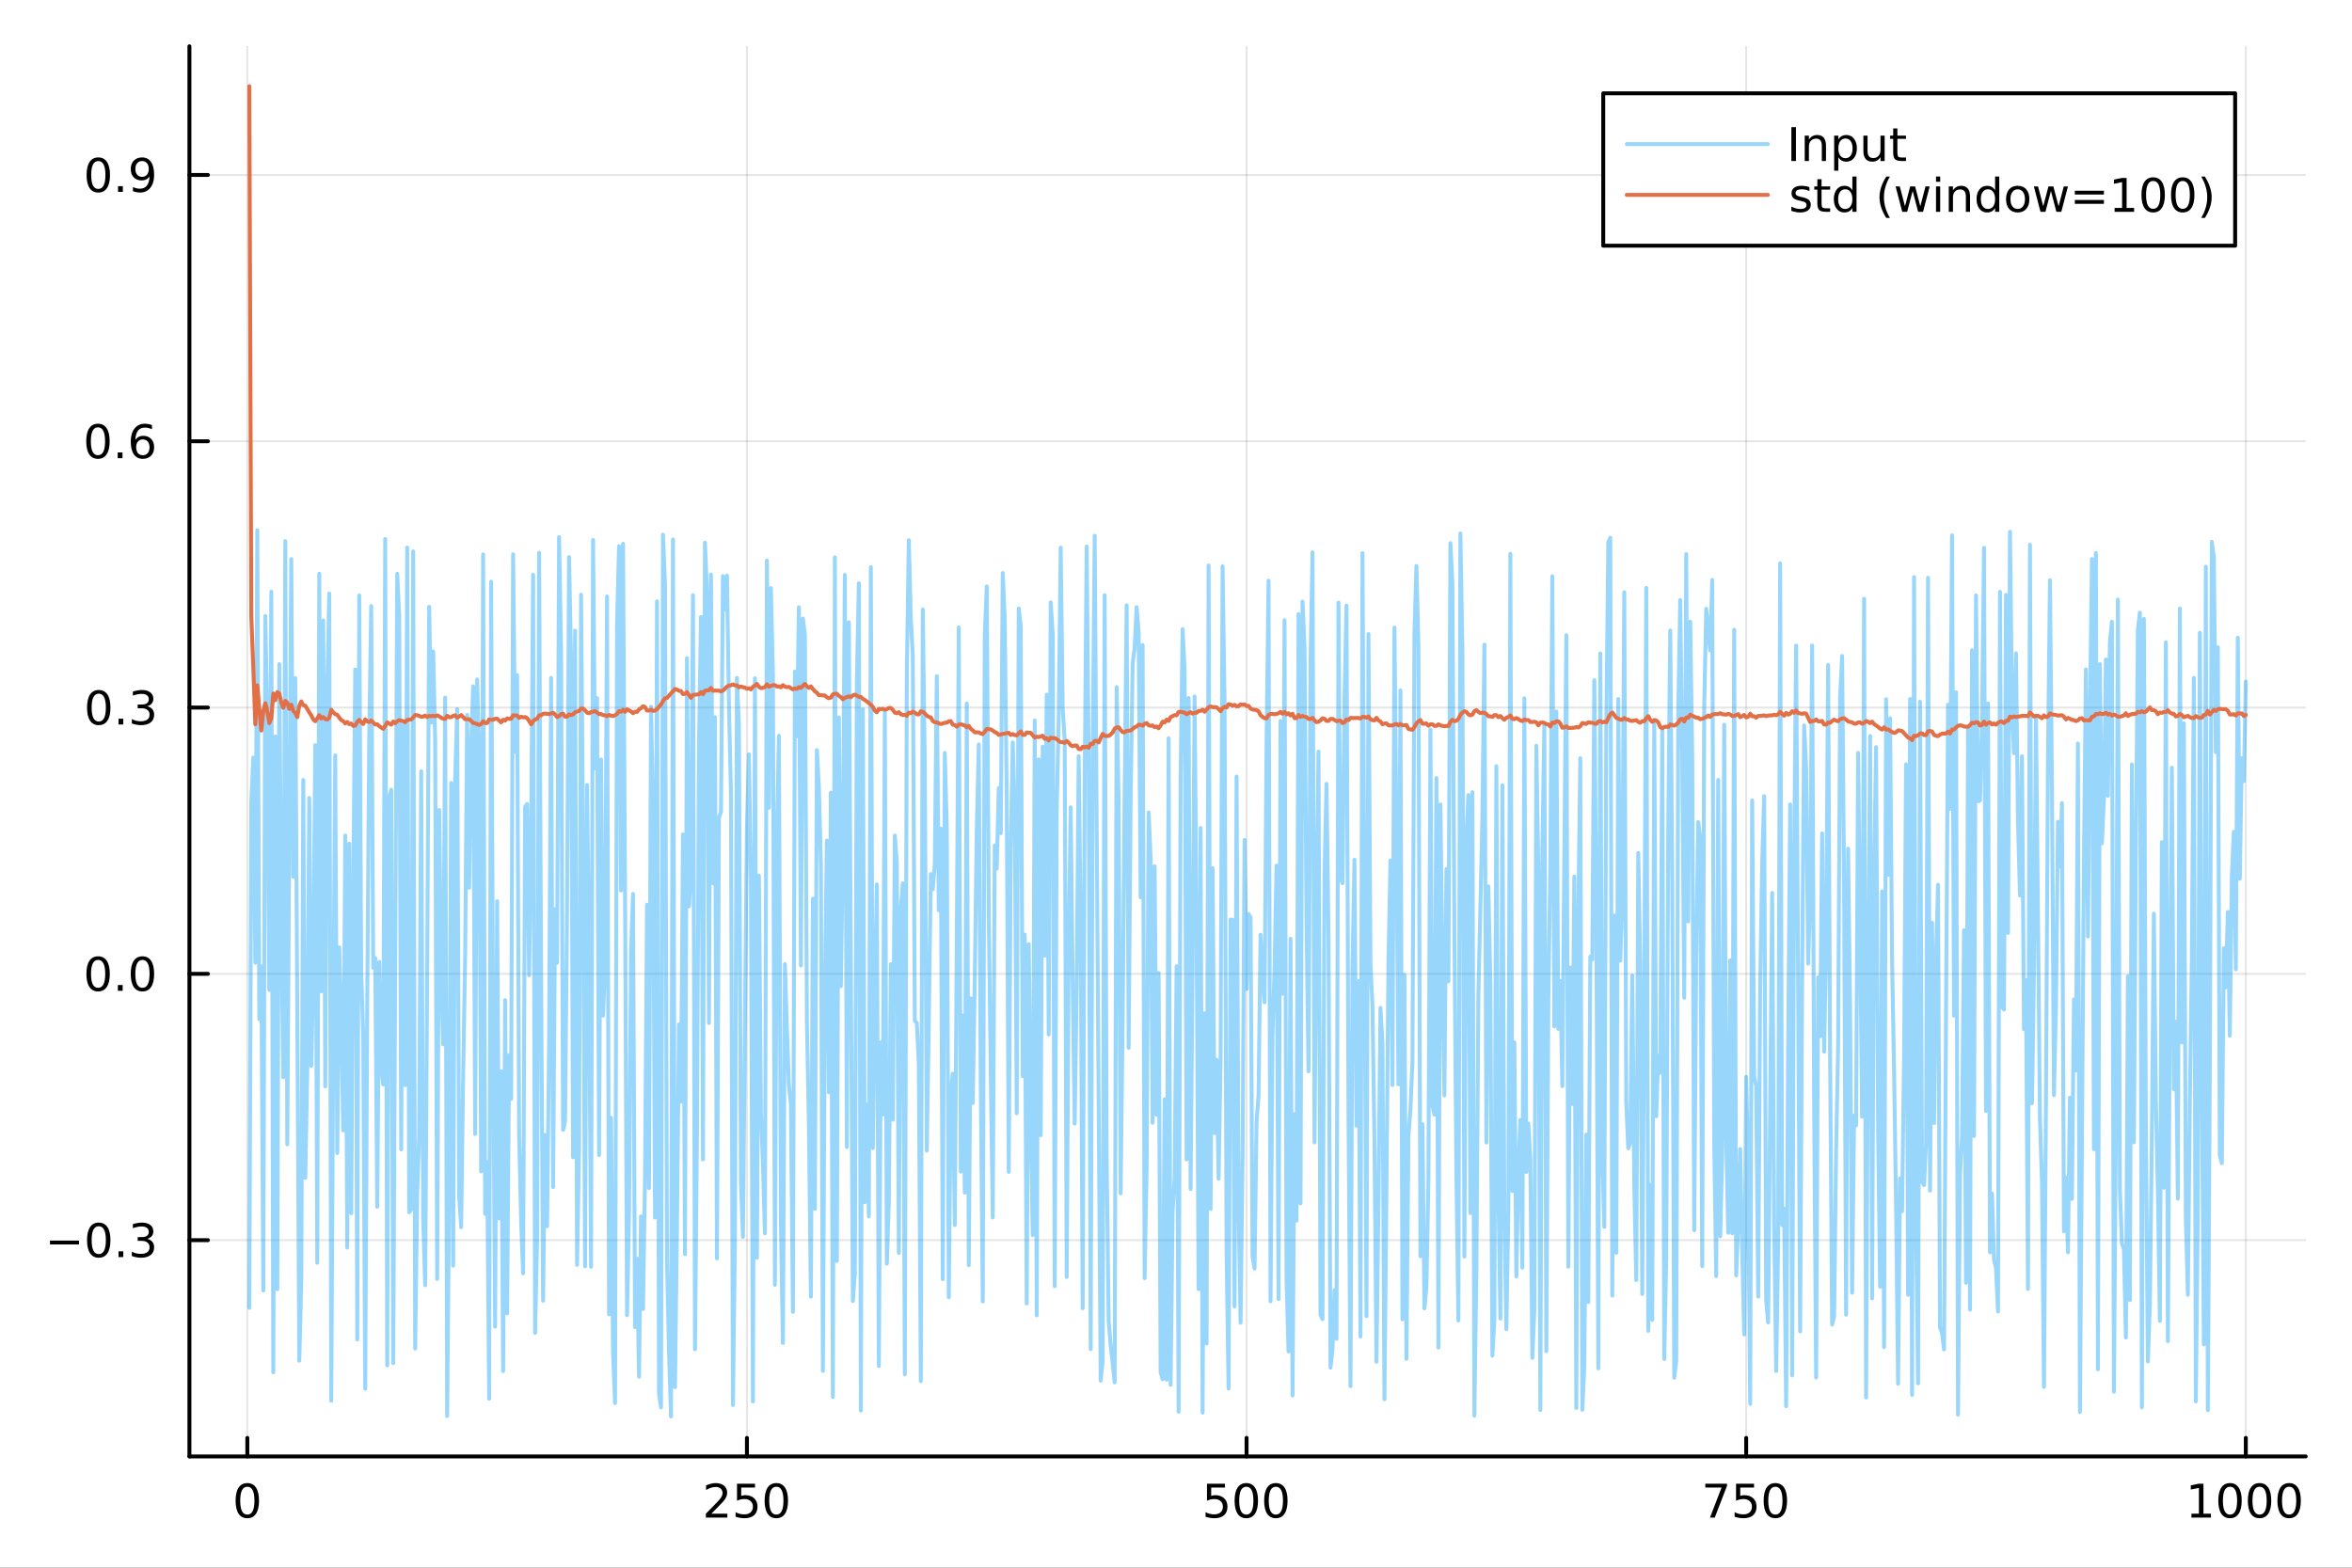 <?xml version="1.0" encoding="utf-8"?>
<svg xmlns="http://www.w3.org/2000/svg" xmlns:xlink="http://www.w3.org/1999/xlink" width="600" height="400" viewBox="0 0 2400 1600">
<rect x="0" y="0" width="2400" height="1600" fill="#333333" stroke="none"/>
<defs>
  <clipPath id="clip310">
    <rect x="0" y="0" width="2400" height="1600"/>
  </clipPath>
</defs>
<path clip-path="url(#clip310)" d="M0 1600 L2400 1600 L2400 0 L0 0  Z" fill="#ffffff" fill-rule="evenodd" fill-opacity="1"/>
<defs>
  <clipPath id="clip311">
    <rect x="480" y="0" width="1681" height="1600"/>
  </clipPath>
</defs>
<path clip-path="url(#clip310)" d="M193.288 1486.45 L2352.76 1486.45 L2352.76 47.244 L193.288 47.244  Z" fill="#ffffff" fill-rule="evenodd" fill-opacity="1"/>
<defs>
  <clipPath id="clip312">
    <rect x="193" y="47" width="2160" height="1440"/>
  </clipPath>
</defs>
<polyline clip-path="url(#clip312)" style="stroke:#000000; stroke-linecap:round; stroke-linejoin:round; stroke-width:2; stroke-opacity:0.1; fill:none" points="252.366,1486.45 252.366,47.244 "/>
<polyline clip-path="url(#clip312)" style="stroke:#000000; stroke-linecap:round; stroke-linejoin:round; stroke-width:2; stroke-opacity:0.1; fill:none" points="762.184,1486.45 762.184,47.244 "/>
<polyline clip-path="url(#clip312)" style="stroke:#000000; stroke-linecap:round; stroke-linejoin:round; stroke-width:2; stroke-opacity:0.1; fill:none" points="1272,1486.45 1272,47.244 "/>
<polyline clip-path="url(#clip312)" style="stroke:#000000; stroke-linecap:round; stroke-linejoin:round; stroke-width:2; stroke-opacity:0.1; fill:none" points="1781.82,1486.45 1781.82,47.244 "/>
<polyline clip-path="url(#clip312)" style="stroke:#000000; stroke-linecap:round; stroke-linejoin:round; stroke-width:2; stroke-opacity:0.1; fill:none" points="2291.64,1486.45 2291.64,47.244 "/>
<polyline clip-path="url(#clip310)" style="stroke:#000000; stroke-linecap:round; stroke-linejoin:round; stroke-width:4; stroke-opacity:1; fill:none" points="193.288,1486.45 2352.76,1486.45 "/>
<polyline clip-path="url(#clip310)" style="stroke:#000000; stroke-linecap:round; stroke-linejoin:round; stroke-width:4; stroke-opacity:1; fill:none" points="252.366,1486.45 252.366,1467.55 "/>
<polyline clip-path="url(#clip310)" style="stroke:#000000; stroke-linecap:round; stroke-linejoin:round; stroke-width:4; stroke-opacity:1; fill:none" points="762.184,1486.45 762.184,1467.55 "/>
<polyline clip-path="url(#clip310)" style="stroke:#000000; stroke-linecap:round; stroke-linejoin:round; stroke-width:4; stroke-opacity:1; fill:none" points="1272,1486.45 1272,1467.55 "/>
<polyline clip-path="url(#clip310)" style="stroke:#000000; stroke-linecap:round; stroke-linejoin:round; stroke-width:4; stroke-opacity:1; fill:none" points="1781.82,1486.45 1781.82,1467.55 "/>
<polyline clip-path="url(#clip310)" style="stroke:#000000; stroke-linecap:round; stroke-linejoin:round; stroke-width:4; stroke-opacity:1; fill:none" points="2291.64,1486.45 2291.64,1467.55 "/>
<path clip-path="url(#clip310)" d="M252.366 1517.37 Q248.755 1517.37 246.926 1520.93 Q245.12 1524.47 245.12 1531.6 Q245.12 1538.71 246.926 1542.27 Q248.755 1545.82 252.366 1545.82 Q256 1545.82 257.805 1542.27 Q259.634 1538.71 259.634 1531.6 Q259.634 1524.47 257.805 1520.93 Q256 1517.37 252.366 1517.37 M252.366 1513.66 Q258.176 1513.66 261.231 1518.27 Q264.31 1522.85 264.31 1531.6 Q264.31 1540.33 261.231 1544.94 Q258.176 1549.52 252.366 1549.52 Q246.555 1549.52 243.477 1544.94 Q240.421 1540.33 240.421 1531.6 Q240.421 1522.85 243.477 1518.27 Q246.555 1513.66 252.366 1513.66 Z" fill="#000000" fill-rule="nonzero" fill-opacity="1" /><path clip-path="url(#clip310)" d="M725.876 1544.91 L742.196 1544.91 L742.196 1548.85 L720.251 1548.85 L720.251 1544.91 Q722.913 1542.16 727.497 1537.53 Q732.103 1532.88 733.284 1531.53 Q735.529 1529.01 736.409 1527.27 Q737.311 1525.51 737.311 1523.82 Q737.311 1521.07 735.367 1519.33 Q733.446 1517.6 730.344 1517.6 Q728.145 1517.6 725.691 1518.36 Q723.261 1519.13 720.483 1520.68 L720.483 1515.95 Q723.307 1514.82 725.761 1514.24 Q728.214 1513.66 730.251 1513.66 Q735.622 1513.66 738.816 1516.35 Q742.01 1519.03 742.01 1523.52 Q742.01 1525.65 741.2 1527.57 Q740.413 1529.47 738.307 1532.07 Q737.728 1532.74 734.626 1535.95 Q731.524 1539.15 725.876 1544.91 Z" fill="#000000" fill-rule="nonzero" fill-opacity="1" /><path clip-path="url(#clip310)" d="M752.057 1514.29 L770.413 1514.29 L770.413 1518.22 L756.339 1518.22 L756.339 1526.7 Q757.358 1526.35 758.376 1526.19 Q759.395 1526 760.413 1526 Q766.2 1526 769.58 1529.17 Q772.959 1532.34 772.959 1537.76 Q772.959 1543.34 769.487 1546.44 Q766.015 1549.52 759.696 1549.52 Q757.52 1549.52 755.251 1549.15 Q753.006 1548.78 750.598 1548.04 L750.598 1543.34 Q752.682 1544.47 754.904 1545.03 Q757.126 1545.58 759.603 1545.58 Q763.608 1545.58 765.945 1543.48 Q768.283 1541.37 768.283 1537.76 Q768.283 1534.15 765.945 1532.04 Q763.608 1529.94 759.603 1529.94 Q757.728 1529.94 755.853 1530.35 Q754.001 1530.77 752.057 1531.65 L752.057 1514.29 Z" fill="#000000" fill-rule="nonzero" fill-opacity="1" /><path clip-path="url(#clip310)" d="M792.172 1517.37 Q788.561 1517.37 786.732 1520.93 Q784.927 1524.47 784.927 1531.6 Q784.927 1538.71 786.732 1542.27 Q788.561 1545.82 792.172 1545.82 Q795.806 1545.82 797.612 1542.27 Q799.441 1538.71 799.441 1531.6 Q799.441 1524.47 797.612 1520.93 Q795.806 1517.37 792.172 1517.37 M792.172 1513.66 Q797.982 1513.66 801.038 1518.27 Q804.117 1522.85 804.117 1531.6 Q804.117 1540.33 801.038 1544.94 Q797.982 1549.52 792.172 1549.52 Q786.362 1549.52 783.283 1544.94 Q780.228 1540.33 780.228 1531.6 Q780.228 1522.85 783.283 1518.27 Q786.362 1513.66 792.172 1513.66 Z" fill="#000000" fill-rule="nonzero" fill-opacity="1" /><path clip-path="url(#clip310)" d="M1231.62 1514.29 L1249.98 1514.29 L1249.98 1518.22 L1235.9 1518.22 L1235.9 1526.7 Q1236.92 1526.35 1237.94 1526.19 Q1238.96 1526 1239.98 1526 Q1245.76 1526 1249.14 1529.17 Q1252.52 1532.34 1252.52 1537.76 Q1252.52 1543.34 1249.05 1546.44 Q1245.58 1549.52 1239.26 1549.52 Q1237.08 1549.52 1234.81 1549.15 Q1232.57 1548.78 1230.16 1548.04 L1230.16 1543.34 Q1232.25 1544.47 1234.47 1545.03 Q1236.69 1545.58 1239.17 1545.58 Q1243.17 1545.58 1245.51 1543.48 Q1247.85 1541.37 1247.85 1537.76 Q1247.85 1534.15 1245.51 1532.04 Q1243.17 1529.94 1239.17 1529.94 Q1237.29 1529.94 1235.42 1530.35 Q1233.56 1530.77 1231.62 1531.65 L1231.62 1514.29 Z" fill="#000000" fill-rule="nonzero" fill-opacity="1" /><path clip-path="url(#clip310)" d="M1271.74 1517.37 Q1268.12 1517.37 1266.3 1520.93 Q1264.49 1524.47 1264.49 1531.6 Q1264.49 1538.71 1266.3 1542.27 Q1268.12 1545.82 1271.74 1545.82 Q1275.37 1545.82 1277.18 1542.27 Q1279 1538.71 1279 1531.6 Q1279 1524.47 1277.18 1520.93 Q1275.37 1517.37 1271.74 1517.37 M1271.74 1513.66 Q1277.55 1513.66 1280.6 1518.27 Q1283.68 1522.85 1283.68 1531.6 Q1283.68 1540.33 1280.6 1544.94 Q1277.55 1549.52 1271.74 1549.52 Q1265.93 1549.52 1262.85 1544.94 Q1259.79 1540.33 1259.79 1531.6 Q1259.79 1522.85 1262.85 1518.27 Q1265.93 1513.66 1271.74 1513.66 Z" fill="#000000" fill-rule="nonzero" fill-opacity="1" /><path clip-path="url(#clip310)" d="M1301.9 1517.37 Q1298.29 1517.37 1296.46 1520.93 Q1294.65 1524.47 1294.65 1531.6 Q1294.65 1538.71 1296.46 1542.27 Q1298.29 1545.82 1301.9 1545.82 Q1305.53 1545.82 1307.34 1542.27 Q1309.17 1538.71 1309.17 1531.6 Q1309.17 1524.47 1307.34 1520.93 Q1305.53 1517.37 1301.9 1517.37 M1301.9 1513.66 Q1307.71 1513.66 1310.76 1518.27 Q1313.84 1522.85 1313.84 1531.6 Q1313.84 1540.33 1310.76 1544.94 Q1307.71 1549.52 1301.9 1549.52 Q1296.09 1549.52 1293.01 1544.94 Q1289.95 1540.33 1289.95 1531.6 Q1289.95 1522.85 1293.01 1518.27 Q1296.09 1513.66 1301.9 1513.66 Z" fill="#000000" fill-rule="nonzero" fill-opacity="1" /><path clip-path="url(#clip310)" d="M1740.1 1514.29 L1762.32 1514.29 L1762.32 1516.28 L1749.77 1548.85 L1744.89 1548.85 L1756.69 1518.22 L1740.1 1518.22 L1740.1 1514.29 Z" fill="#000000" fill-rule="nonzero" fill-opacity="1" /><path clip-path="url(#clip310)" d="M1771.48 1514.29 L1789.84 1514.29 L1789.84 1518.22 L1775.77 1518.22 L1775.77 1526.7 Q1776.79 1526.35 1777.8 1526.19 Q1778.82 1526 1779.84 1526 Q1785.63 1526 1789.01 1529.17 Q1792.39 1532.34 1792.39 1537.76 Q1792.39 1543.34 1788.92 1546.44 Q1785.44 1549.52 1779.12 1549.52 Q1776.95 1549.52 1774.68 1549.15 Q1772.43 1548.78 1770.03 1548.04 L1770.03 1543.34 Q1772.11 1544.47 1774.33 1545.03 Q1776.55 1545.58 1779.03 1545.58 Q1783.04 1545.58 1785.37 1543.48 Q1787.71 1541.37 1787.71 1537.76 Q1787.71 1534.15 1785.37 1532.04 Q1783.04 1529.94 1779.03 1529.94 Q1777.16 1529.94 1775.28 1530.35 Q1773.43 1530.77 1771.48 1531.65 L1771.48 1514.29 Z" fill="#000000" fill-rule="nonzero" fill-opacity="1" /><path clip-path="url(#clip310)" d="M1811.6 1517.37 Q1807.99 1517.37 1806.16 1520.93 Q1804.36 1524.47 1804.36 1531.6 Q1804.36 1538.71 1806.16 1542.27 Q1807.99 1545.82 1811.6 1545.82 Q1815.23 1545.82 1817.04 1542.27 Q1818.87 1538.71 1818.87 1531.6 Q1818.87 1524.47 1817.04 1520.93 Q1815.23 1517.37 1811.6 1517.37 M1811.6 1513.66 Q1817.41 1513.66 1820.47 1518.27 Q1823.54 1522.85 1823.54 1531.6 Q1823.54 1540.33 1820.47 1544.94 Q1817.41 1549.52 1811.6 1549.52 Q1805.79 1549.52 1802.71 1544.94 Q1799.66 1540.33 1799.66 1531.6 Q1799.66 1522.85 1802.71 1518.27 Q1805.79 1513.66 1811.6 1513.66 Z" fill="#000000" fill-rule="nonzero" fill-opacity="1" /><path clip-path="url(#clip310)" d="M2236.16 1544.91 L2243.8 1544.91 L2243.8 1518.55 L2235.49 1520.21 L2235.49 1515.95 L2243.76 1514.29 L2248.43 1514.29 L2248.43 1544.91 L2256.07 1544.91 L2256.07 1548.85 L2236.16 1548.85 L2236.16 1544.91 Z" fill="#000000" fill-rule="nonzero" fill-opacity="1" /><path clip-path="url(#clip310)" d="M2275.52 1517.37 Q2271.91 1517.37 2270.08 1520.93 Q2268.27 1524.47 2268.27 1531.6 Q2268.27 1538.71 2270.08 1542.27 Q2271.91 1545.82 2275.52 1545.82 Q2279.15 1545.82 2280.96 1542.27 Q2282.78 1538.71 2282.78 1531.6 Q2282.78 1524.47 2280.96 1520.93 Q2279.15 1517.37 2275.52 1517.37 M2275.52 1513.66 Q2281.33 1513.66 2284.38 1518.27 Q2287.46 1522.85 2287.46 1531.6 Q2287.46 1540.33 2284.38 1544.94 Q2281.33 1549.52 2275.52 1549.52 Q2269.71 1549.52 2266.63 1544.94 Q2263.57 1540.33 2263.57 1531.6 Q2263.57 1522.85 2266.63 1518.27 Q2269.71 1513.66 2275.52 1513.66 Z" fill="#000000" fill-rule="nonzero" fill-opacity="1" /><path clip-path="url(#clip310)" d="M2305.68 1517.37 Q2302.07 1517.37 2300.24 1520.93 Q2298.43 1524.47 2298.43 1531.6 Q2298.43 1538.71 2300.24 1542.27 Q2302.07 1545.82 2305.68 1545.82 Q2309.31 1545.82 2311.12 1542.27 Q2312.95 1538.71 2312.95 1531.6 Q2312.95 1524.47 2311.12 1520.93 Q2309.31 1517.37 2305.68 1517.37 M2305.68 1513.66 Q2311.49 1513.66 2314.54 1518.27 Q2317.62 1522.85 2317.62 1531.6 Q2317.62 1540.33 2314.54 1544.94 Q2311.49 1549.52 2305.68 1549.52 Q2299.87 1549.52 2296.79 1544.94 Q2293.73 1540.33 2293.73 1531.6 Q2293.73 1522.85 2296.79 1518.27 Q2299.87 1513.66 2305.68 1513.66 Z" fill="#000000" fill-rule="nonzero" fill-opacity="1" /><path clip-path="url(#clip310)" d="M2335.84 1517.37 Q2332.23 1517.37 2330.4 1520.93 Q2328.59 1524.47 2328.59 1531.6 Q2328.59 1538.71 2330.4 1542.27 Q2332.23 1545.82 2335.84 1545.82 Q2339.47 1545.82 2341.28 1542.27 Q2343.11 1538.71 2343.11 1531.6 Q2343.11 1524.47 2341.28 1520.93 Q2339.47 1517.37 2335.84 1517.37 M2335.84 1513.66 Q2341.65 1513.66 2344.71 1518.27 Q2347.78 1522.85 2347.78 1531.6 Q2347.78 1540.33 2344.71 1544.94 Q2341.65 1549.52 2335.84 1549.52 Q2330.03 1549.52 2326.95 1544.94 Q2323.9 1540.33 2323.9 1531.6 Q2323.9 1522.85 2326.95 1518.27 Q2330.03 1513.66 2335.84 1513.66 Z" fill="#000000" fill-rule="nonzero" fill-opacity="1" /><polyline clip-path="url(#clip312)" style="stroke:#000000; stroke-linecap:round; stroke-linejoin:round; stroke-width:2; stroke-opacity:0.1; fill:none" points="193.288,1265.71 2352.76,1265.71 "/>
<polyline clip-path="url(#clip312)" style="stroke:#000000; stroke-linecap:round; stroke-linejoin:round; stroke-width:2; stroke-opacity:0.1; fill:none" points="193.288,993.927 2352.76,993.927 "/>
<polyline clip-path="url(#clip312)" style="stroke:#000000; stroke-linecap:round; stroke-linejoin:round; stroke-width:2; stroke-opacity:0.1; fill:none" points="193.288,722.142 2352.76,722.142 "/>
<polyline clip-path="url(#clip312)" style="stroke:#000000; stroke-linecap:round; stroke-linejoin:round; stroke-width:2; stroke-opacity:0.1; fill:none" points="193.288,450.357 2352.76,450.357 "/>
<polyline clip-path="url(#clip312)" style="stroke:#000000; stroke-linecap:round; stroke-linejoin:round; stroke-width:2; stroke-opacity:0.1; fill:none" points="193.288,178.571 2352.76,178.571 "/>
<polyline clip-path="url(#clip310)" style="stroke:#000000; stroke-linecap:round; stroke-linejoin:round; stroke-width:4; stroke-opacity:1; fill:none" points="193.288,1486.45 193.288,47.244 "/>
<polyline clip-path="url(#clip310)" style="stroke:#000000; stroke-linecap:round; stroke-linejoin:round; stroke-width:4; stroke-opacity:1; fill:none" points="193.288,1265.71 212.185,1265.71 "/>
<polyline clip-path="url(#clip310)" style="stroke:#000000; stroke-linecap:round; stroke-linejoin:round; stroke-width:4; stroke-opacity:1; fill:none" points="193.288,993.927 212.185,993.927 "/>
<polyline clip-path="url(#clip310)" style="stroke:#000000; stroke-linecap:round; stroke-linejoin:round; stroke-width:4; stroke-opacity:1; fill:none" points="193.288,722.142 212.185,722.142 "/>
<polyline clip-path="url(#clip310)" style="stroke:#000000; stroke-linecap:round; stroke-linejoin:round; stroke-width:4; stroke-opacity:1; fill:none" points="193.288,450.357 212.185,450.357 "/>
<polyline clip-path="url(#clip310)" style="stroke:#000000; stroke-linecap:round; stroke-linejoin:round; stroke-width:4; stroke-opacity:1; fill:none" points="193.288,178.571 212.185,178.571 "/>
<path clip-path="url(#clip310)" d="M50.992 1266.16 L80.668 1266.16 L80.668 1270.1 L50.992 1270.1 L50.992 1266.16 Z" fill="#000000" fill-rule="nonzero" fill-opacity="1" /><path clip-path="url(#clip310)" d="M100.76 1251.51 Q97.149 1251.51 95.321 1255.08 Q93.515 1258.62 93.515 1265.75 Q93.515 1272.85 95.321 1276.42 Q97.149 1279.96 100.76 1279.96 Q104.395 1279.96 106.2 1276.42 Q108.029 1272.85 108.029 1265.75 Q108.029 1258.62 106.2 1255.08 Q104.395 1251.51 100.76 1251.51 M100.76 1247.81 Q106.571 1247.81 109.626 1252.41 Q112.705 1257 112.705 1265.75 Q112.705 1274.47 109.626 1279.08 Q106.571 1283.66 100.76 1283.66 Q94.95 1283.66 91.871 1279.08 Q88.816 1274.47 88.816 1265.75 Q88.816 1257 91.871 1252.41 Q94.95 1247.81 100.76 1247.81 Z" fill="#000000" fill-rule="nonzero" fill-opacity="1" /><path clip-path="url(#clip310)" d="M120.922 1277.11 L125.807 1277.11 L125.807 1282.99 L120.922 1282.99 L120.922 1277.11 Z" fill="#000000" fill-rule="nonzero" fill-opacity="1" /><path clip-path="url(#clip310)" d="M150.158 1264.36 Q153.515 1265.08 155.39 1267.34 Q157.288 1269.61 157.288 1272.95 Q157.288 1278.06 153.769 1280.86 Q150.251 1283.66 143.769 1283.66 Q141.593 1283.66 139.279 1283.22 Q136.987 1282.81 134.533 1281.95 L134.533 1277.44 Q136.478 1278.57 138.793 1279.15 Q141.107 1279.73 143.631 1279.73 Q148.029 1279.73 150.32 1277.99 Q152.635 1276.26 152.635 1272.95 Q152.635 1269.89 150.482 1268.18 Q148.353 1266.44 144.533 1266.44 L140.506 1266.44 L140.506 1262.6 L144.718 1262.6 Q148.168 1262.6 149.996 1261.23 Q151.825 1259.84 151.825 1257.25 Q151.825 1254.59 149.927 1253.18 Q148.052 1251.74 144.533 1251.74 Q142.612 1251.74 140.413 1252.16 Q138.214 1252.58 135.575 1253.46 L135.575 1249.29 Q138.237 1248.55 140.552 1248.18 Q142.89 1247.81 144.95 1247.81 Q150.274 1247.81 153.376 1250.24 Q156.478 1252.65 156.478 1256.77 Q156.478 1259.64 154.834 1261.63 Q153.191 1263.59 150.158 1264.36 Z" fill="#000000" fill-rule="nonzero" fill-opacity="1" /><path clip-path="url(#clip310)" d="M100.112 979.726 Q96.501 979.726 94.672 983.291 Q92.867 986.833 92.867 993.962 Q92.867 1001.07 94.672 1004.63 Q96.501 1008.18 100.112 1008.18 Q103.746 1008.18 105.552 1004.63 Q107.381 1001.07 107.381 993.962 Q107.381 986.833 105.552 983.291 Q103.746 979.726 100.112 979.726 M100.112 976.022 Q105.922 976.022 108.978 980.629 Q112.057 985.212 112.057 993.962 Q112.057 1002.69 108.978 1007.3 Q105.922 1011.88 100.112 1011.88 Q94.302 1011.88 91.223 1007.3 Q88.168 1002.69 88.168 993.962 Q88.168 985.212 91.223 980.629 Q94.302 976.022 100.112 976.022 Z" fill="#000000" fill-rule="nonzero" fill-opacity="1" /><path clip-path="url(#clip310)" d="M120.274 1005.33 L125.158 1005.33 L125.158 1011.21 L120.274 1011.21 L120.274 1005.33 Z" fill="#000000" fill-rule="nonzero" fill-opacity="1" /><path clip-path="url(#clip310)" d="M145.343 979.726 Q141.732 979.726 139.904 983.291 Q138.098 986.833 138.098 993.962 Q138.098 1001.07 139.904 1004.63 Q141.732 1008.18 145.343 1008.18 Q148.978 1008.18 150.783 1004.63 Q152.612 1001.07 152.612 993.962 Q152.612 986.833 150.783 983.291 Q148.978 979.726 145.343 979.726 M145.343 976.022 Q151.154 976.022 154.209 980.629 Q157.288 985.212 157.288 993.962 Q157.288 1002.69 154.209 1007.3 Q151.154 1011.88 145.343 1011.88 Q139.533 1011.88 136.455 1007.3 Q133.399 1002.69 133.399 993.962 Q133.399 985.212 136.455 980.629 Q139.533 976.022 145.343 976.022 Z" fill="#000000" fill-rule="nonzero" fill-opacity="1" /><path clip-path="url(#clip310)" d="M100.76 707.941 Q97.149 707.941 95.321 711.506 Q93.515 715.047 93.515 722.177 Q93.515 729.283 95.321 732.848 Q97.149 736.39 100.76 736.39 Q104.395 736.39 106.2 732.848 Q108.029 729.283 108.029 722.177 Q108.029 715.047 106.2 711.506 Q104.395 707.941 100.76 707.941 M100.76 704.237 Q106.571 704.237 109.626 708.844 Q112.705 713.427 112.705 722.177 Q112.705 730.904 109.626 735.51 Q106.571 740.093 100.76 740.093 Q94.95 740.093 91.871 735.51 Q88.816 730.904 88.816 722.177 Q88.816 713.427 91.871 708.844 Q94.95 704.237 100.76 704.237 Z" fill="#000000" fill-rule="nonzero" fill-opacity="1" /><path clip-path="url(#clip310)" d="M120.922 733.543 L125.807 733.543 L125.807 739.422 L120.922 739.422 L120.922 733.543 Z" fill="#000000" fill-rule="nonzero" fill-opacity="1" /><path clip-path="url(#clip310)" d="M150.158 720.788 Q153.515 721.506 155.39 723.774 Q157.288 726.043 157.288 729.376 Q157.288 734.492 153.769 737.292 Q150.251 740.093 143.769 740.093 Q141.593 740.093 139.279 739.654 Q136.987 739.237 134.533 738.38 L134.533 733.867 Q136.478 735.001 138.793 735.58 Q141.107 736.158 143.631 736.158 Q148.029 736.158 150.32 734.422 Q152.635 732.686 152.635 729.376 Q152.635 726.32 150.482 724.607 Q148.353 722.871 144.533 722.871 L140.506 722.871 L140.506 719.029 L144.718 719.029 Q148.168 719.029 149.996 717.663 Q151.825 716.274 151.825 713.682 Q151.825 711.019 149.927 709.607 Q148.052 708.172 144.533 708.172 Q142.612 708.172 140.413 708.589 Q138.214 709.006 135.575 709.885 L135.575 705.719 Q138.237 704.978 140.552 704.607 Q142.89 704.237 144.95 704.237 Q150.274 704.237 153.376 706.668 Q156.478 709.075 156.478 713.195 Q156.478 716.066 154.834 718.056 Q153.191 720.024 150.158 720.788 Z" fill="#000000" fill-rule="nonzero" fill-opacity="1" /><path clip-path="url(#clip310)" d="M99.95 436.155 Q96.339 436.155 94.51 439.72 Q92.705 443.262 92.705 450.391 Q92.705 457.498 94.51 461.063 Q96.339 464.604 99.95 464.604 Q103.584 464.604 105.39 461.063 Q107.219 457.498 107.219 450.391 Q107.219 443.262 105.39 439.72 Q103.584 436.155 99.95 436.155 M99.95 432.452 Q105.76 432.452 108.816 437.058 Q111.895 441.642 111.895 450.391 Q111.895 459.118 108.816 463.725 Q105.76 468.308 99.95 468.308 Q94.14 468.308 91.061 463.725 Q88.006 459.118 88.006 450.391 Q88.006 441.642 91.061 437.058 Q94.14 432.452 99.95 432.452 Z" fill="#000000" fill-rule="nonzero" fill-opacity="1" /><path clip-path="url(#clip310)" d="M120.112 461.757 L124.996 461.757 L124.996 467.637 L120.112 467.637 L120.112 461.757 Z" fill="#000000" fill-rule="nonzero" fill-opacity="1" /><path clip-path="url(#clip310)" d="M145.76 448.493 Q142.612 448.493 140.76 450.646 Q138.931 452.799 138.931 456.549 Q138.931 460.276 140.76 462.452 Q142.612 464.604 145.76 464.604 Q148.908 464.604 150.737 462.452 Q152.589 460.276 152.589 456.549 Q152.589 452.799 150.737 450.646 Q148.908 448.493 145.76 448.493 M155.042 433.841 L155.042 438.1 Q153.283 437.267 151.478 436.827 Q149.695 436.387 147.936 436.387 Q143.306 436.387 140.853 439.512 Q138.422 442.637 138.075 448.956 Q139.441 446.942 141.501 445.878 Q143.561 444.79 146.038 444.79 Q151.246 444.79 154.255 447.961 Q157.288 451.109 157.288 456.549 Q157.288 461.873 154.14 465.09 Q150.992 468.308 145.76 468.308 Q139.765 468.308 136.594 463.725 Q133.422 459.118 133.422 450.391 Q133.422 442.197 137.311 437.336 Q141.2 432.452 147.751 432.452 Q149.51 432.452 151.293 432.799 Q153.098 433.146 155.042 433.841 Z" fill="#000000" fill-rule="nonzero" fill-opacity="1" /><path clip-path="url(#clip310)" d="M100.297 164.37 Q96.686 164.37 94.858 167.935 Q93.052 171.477 93.052 178.606 Q93.052 185.713 94.858 189.277 Q96.686 192.819 100.297 192.819 Q103.932 192.819 105.737 189.277 Q107.566 185.713 107.566 178.606 Q107.566 171.477 105.737 167.935 Q103.932 164.37 100.297 164.37 M100.297 160.666 Q106.108 160.666 109.163 165.273 Q112.242 169.856 112.242 178.606 Q112.242 187.333 109.163 191.939 Q106.108 196.523 100.297 196.523 Q94.487 196.523 91.409 191.939 Q88.353 187.333 88.353 178.606 Q88.353 169.856 91.409 165.273 Q94.487 160.666 100.297 160.666 Z" fill="#000000" fill-rule="nonzero" fill-opacity="1" /><path clip-path="url(#clip310)" d="M120.459 189.972 L125.344 189.972 L125.344 195.851 L120.459 195.851 L120.459 189.972 Z" fill="#000000" fill-rule="nonzero" fill-opacity="1" /><path clip-path="url(#clip310)" d="M135.668 195.134 L135.668 190.875 Q137.427 191.708 139.232 192.148 Q141.038 192.588 142.774 192.588 Q147.404 192.588 149.834 189.486 Q152.288 186.361 152.635 180.018 Q151.293 182.009 149.232 183.074 Q147.172 184.138 144.672 184.138 Q139.487 184.138 136.455 181.014 Q133.445 177.865 133.445 172.426 Q133.445 167.102 136.594 163.884 Q139.742 160.666 144.973 160.666 Q150.968 160.666 154.117 165.273 Q157.288 169.856 157.288 178.606 Q157.288 186.777 153.399 191.662 Q149.533 196.523 142.982 196.523 Q141.223 196.523 139.418 196.175 Q137.612 195.828 135.668 195.134 M144.973 180.481 Q148.121 180.481 149.95 178.328 Q151.802 176.176 151.802 172.426 Q151.802 168.699 149.95 166.546 Q148.121 164.37 144.973 164.37 Q141.825 164.37 139.973 166.546 Q138.144 168.699 138.144 172.426 Q138.144 176.176 139.973 178.328 Q141.825 180.481 144.973 180.481 Z" fill="#000000" fill-rule="nonzero" fill-opacity="1" /><polyline clip-path="url(#clip312)" style="stroke:#009af9; stroke-linecap:round; stroke-linejoin:round; stroke-width:4; stroke-opacity:0.4; fill:none" points="254.405,1334.82 256.444,819.033 258.483,773.15 260.523,982.589 262.562,541.16 264.601,1040.22 266.641,986.221 268.68,1317.09 270.719,628.65 272.758,735.091 274.798,1010.29 276.837,603.879 278.876,1400.56 280.915,751.654 282.955,1315.77 284.994,677.822 287.033,935.461 289.073,1099.42 291.112,552.216 293.151,1167.96 295.19,849.264 297.23,570.627 299.269,894.931 301.308,692.132 303.347,1031.67 305.387,1388.75 307.426,1308.34 309.465,795.983 311.505,1202.05 313.544,1092.32 315.583,814.411 317.622,1087.83 319.662,995.394 321.701,760.508 323.74,1288.82 325.779,585.513 327.819,1011.76 329.858,633.28 331.897,1108.78 333.937,701.998 335.976,605.793 338.015,1429.64 340.054,1060.86 342.094,770.981 344.133,1176.83 346.172,966.955 348.211,1042.12 350.251,1153.74 352.29,852.743 354.329,1273.32 356.369,860.995 358.408,1238.19 360.447,910.808 362.486,683.372 364.526,1367.09 366.565,607.703 368.604,992.042 370.643,1056.37 372.683,1417.36 374.722,1022.93 376.761,753.011 378.801,618.535 380.84,987.721 382.879,977.735 384.918,1231.68 386.958,981.762 388.997,1087.71 391.036,1106.89 393.075,550.029 395.115,1393.52 397.154,814.45 399.193,805.938 401.233,1391.24 403.272,982.012 405.311,585.575 407.35,628.522 409.39,1173.1 411.429,737.213 413.468,1107.56 415.507,558.781 417.547,1237.32 419.586,1234.34 421.625,562.779 423.665,1376.35 425.704,1218.12 427.743,1157.66 429.782,787.169 431.822,1243.53 433.861,1311.67 435.9,991.985 437.939,619.325 439.979,737.474 442.018,664.913 444.057,755.477 446.097,1305.37 448.136,826.683 450.175,992.708 452.214,1065.92 454.254,711.982 456.293,1445.23 458.332,1209.24 460.371,799.099 462.411,1291.78 464.45,795.044 466.489,723.771 468.529,1220.9 470.568,1252.49 472.607,1097.53 474.646,975.575 476.686,729.569 478.725,906.037 480.764,761.199 482.803,700.451 484.843,1157.42 486.882,693.445 488.921,770.144 490.961,1195.54 493,565.825 495.039,1238.85 497.078,1186.11 499.118,1427.53 501.157,593.679 503.196,1066.11 505.235,1354.01 507.275,919.744 509.314,1243.54 511.353,1093.48 513.393,1399.4 515.432,1020.76 517.471,1340.46 519.51,1076.88 521.55,1121.61 523.589,565.765 525.628,767.498 527.667,689.027 529.707,1158.45 531.746,1245.46 533.785,1299.62 535.825,823.644 537.864,820.544 539.903,995.334 541.942,857.42 543.982,586.645 546.021,1360.37 548.06,1264.72 550.099,564.079 552.139,993.343 554.178,1327.49 556.217,1158.36 558.257,1251.53 560.296,1064.86 562.335,691.838 564.374,1211.55 566.414,927.813 568.453,982.623 570.492,548.232 572.532,663.773 574.571,1153.1 576.61,1144.11 578.649,928.64 580.689,568.495 582.728,673.435 584.767,1181.15 586.806,643.629 588.846,1290.88 590.885,1171.74 592.924,606.965 594.964,858.734 597.003,1292.43 599.042,801.174 601.081,977.868 603.121,1292.87 605.16,551.077 607.199,784.208 609.238,712.448 611.278,1178.95 613.317,775.169 615.356,1036.54 617.396,985.081 619.435,608.738 621.474,1341.49 623.513,1140.79 625.553,1380.85 627.592,1432.06 629.631,636.457 631.67,557.464 633.71,908.826 635.749,555.005 637.788,906.569 639.828,1342.34 641.867,1236.72 643.906,972.18 645.945,912.329 647.985,1354.53 650.024,1284.47 652.063,1405.07 654.102,1241.46 656.142,1336 658.181,1200.34 660.22,923.303 662.26,1212.6 664.299,721.289 666.338,822.515 668.377,1242.73 670.417,613.719 672.456,1422.2 674.495,1436.5 676.534,545.737 678.574,596.795 680.613,1287.72 682.652,1379.38 684.692,1445.72 686.731,550.572 688.77,1415.83 690.809,1250.72 692.849,1045.57 694.888,1124.39 696.927,851.59 698.966,1280.05 701.006,671.654 703.045,925.108 705.084,888.518 707.124,607.528 709.163,1377.06 711.202,1155.98 713.241,761.557 715.281,629.673 717.32,1183.32 719.359,553.84 721.398,604.105 723.438,1044.12 725.477,586.438 727.516,901.535 729.556,731.891 731.595,1284.37 733.634,834.062 735.673,829.076 737.713,587.952 739.752,622.306 741.791,587.47 743.83,720.675 745.87,809.936 747.909,1434 749.948,1262.8 751.988,691.811 754.027,741.51 756.066,1206.59 758.105,1262.38 760.145,1042.15 762.184,845.54 764.223,769.87 766.262,899.633 768.302,1430.41 770.341,692.25 772.38,1283.7 774.42,893.699 776.459,1135.09 778.498,1187.28 780.537,1258.8 782.577,572.19 784.616,824.523 786.655,600.188 788.694,688.339 790.734,1311.31 792.773,852.229 794.812,750.943 796.852,1250.42 798.891,1370.68 800.93,984.077 802.969,1049.44 805.009,1107.79 807.048,1127.03 809.087,1338.99 811.126,685.435 813.166,751.414 815.205,619.8 817.244,985.446 819.284,631.309 821.323,648.123 823.362,1041.71 825.401,1150.21 827.441,1323.41 829.48,917.235 831.519,1233.8 833.558,765.563 835.598,803.379 837.637,882.733 839.676,1399.11 841.716,1012.36 843.755,857.933 845.794,1114.82 847.833,808.934 849.873,1425.83 851.912,568.781 853.951,1286.97 855.99,732.298 858.03,1006.51 860.069,865.577 862.108,586.774 864.148,1170.68 866.187,635.121 868.226,985.839 870.265,1327.85 872.305,1299.58 874.344,696.063 876.383,595.318 878.422,1439.67 880.462,724.009 882.501,1227.03 884.54,1127.35 886.58,1241.48 888.619,578.872 890.658,1171.74 892.697,1019.16 894.737,902.683 896.776,1394.19 898.815,1063.91 900.855,1137.53 902.894,725.612 904.933,1289.7 906.972,1226.55 909.012,984.04 911.051,1142.8 913.09,852.789 915.129,880.315 917.169,1278.75 919.208,927.098 921.247,901.563 923.287,1402.66 925.326,687.788 927.365,551.383 929.404,631.249 931.444,669.165 933.483,1041.81 935.522,1043.9 937.561,1085.57 939.601,1409.62 941.64,622.061 943.679,784.052 945.719,1174.43 947.758,1043.58 949.797,892.102 951.836,907.63 953.876,881.252 955.915,690.153 957.954,929.038 959.993,845.708 962.033,1305.59 964.072,768.464 966.111,843.837 968.151,1323.98 970.19,1115.52 972.229,1095.71 974.268,1250.32 976.308,959.313 978.347,640.37 980.386,1195.75 982.425,1036.45 984.465,1217.19 986.504,717.905 988.543,1291.27 990.583,1019.01 992.622,1125.8 994.661,997.888 996.7,847.727 998.74,759.789 1000.78,1107.82 1002.82,1328.27 1004.86,648.365 1006.9,598.594 1008.94,932.26 1010.98,1094.9 1013.01,1242.61 1015.05,862.937 1017.09,886.46 1019.13,804.244 1021.17,850.327 1023.21,584.844 1025.25,631.586 1027.29,814.741 1029.33,1196.06 1031.37,865.824 1033.41,757.649 1035.45,826.537 1037.49,1136.23 1039.53,620.967 1041.56,638.913 1043.6,1098.37 1045.64,953.891 1047.68,1330.36 1049.72,963.618 1051.76,1133.84 1053.8,1260.59 1055.84,735.375 1057.88,1342.54 1059.92,774.981 1061.96,1158.62 1064,762.039 1066.04,975.293 1068.07,708.893 1070.11,1055.84 1072.15,614.714 1074.19,646.452 1076.23,1312.69 1078.27,828.423 1080.31,732.199 1082.35,558.886 1084.39,722.687 1086.43,756.436 1088.47,1303.24 1090.51,967.982 1092.55,824.009 1094.59,1004.85 1096.62,1146.77 1098.66,1007.52 1100.7,771.7 1102.74,943.641 1104.78,1335.23 1106.82,797.323 1108.86,557.805 1110.9,778.008 1112.94,1376.93 1114.98,771.578 1117.02,546.724 1119.06,841.13 1121.1,1127.65 1123.14,1409.11 1125.17,1388.86 1127.21,607.504 1129.25,1181.74 1131.29,1348.41 1133.33,1373.09 1135.37,1391.21 1137.41,1410.88 1139.45,701.287 1141.49,821.335 1143.53,1217.97 1145.57,1039.1 1147.61,810.177 1149.65,617.766 1151.69,1069.5 1153.72,813.816 1155.76,677.272 1157.8,661.119 1159.84,619.672 1161.88,645.78 1163.92,915.709 1165.96,658.282 1168,1304.55 1170.04,1191.11 1172.08,829.196 1174.12,876.625 1176.16,1145.95 1178.2,884.135 1180.23,1137.8 1182.27,993.049 1184.31,1400.47 1186.35,1407.7 1188.39,1122 1190.43,1408.21 1192.47,753.507 1194.51,1413.37 1196.55,1235.9 1198.59,1202.74 1200.63,986.165 1202.67,1440.86 1204.71,792.75 1206.75,642.072 1208.78,683.811 1210.82,1183.29 1212.86,712.362 1214.9,1213.5 1216.94,982.766 1218.98,710.865 1221.02,945.484 1223.06,1315.75 1225.1,844.981 1227.14,1441.78 1229.18,1034.27 1231.22,1371.21 1233.26,577.132 1235.3,1233.96 1237.33,885.988 1239.37,1156.45 1241.41,1081.59 1243.45,1203.12 1245.49,1084.39 1247.53,577.998 1249.57,718.089 1251.61,1279.34 1253.65,1417.16 1255.69,938.538 1257.73,938.769 1259.77,1333.32 1261.81,792.507 1263.85,1228.96 1265.88,1350 1267.92,1180.68 1269.96,857.182 1272,1009.36 1274.04,932.903 1276.08,936.172 1278.12,1282.45 1280.16,1294.63 1282.2,1144.65 1284.24,1118.11 1286.28,954.055 1288.32,998.764 1290.36,1022.92 1292.39,760.1 1294.43,592.669 1296.47,1328.08 1298.51,1055.61 1300.55,988.725 1302.59,883.375 1304.63,1325.85 1306.67,735.887 1308.71,1014.29 1310.75,632.957 1312.79,1305.23 1314.83,1379.3 1316.87,958.149 1318.91,1424.24 1320.94,1136.92 1322.98,1245.78 1325.02,626.744 1327.06,1228.18 1329.1,614.017 1331.14,660.86 1333.18,942.013 1335.22,1093.44 1337.26,675.623 1339.3,563.726 1341.34,1166.03 1343.38,919.198 1345.42,767.002 1347.46,1341.96 1349.49,1346.35 1351.53,891.303 1353.57,799.981 1355.61,953.717 1357.65,1395.89 1359.69,1377.3 1361.73,1316.71 1363.77,1366.42 1365.81,615.141 1367.85,896.058 1369.89,901.352 1371.93,714.124 1373.97,618.09 1376.01,1136.59 1378.04,1414.71 1380.08,986.943 1382.12,877.435 1384.16,1148.91 1386.2,1001.34 1388.24,1364.03 1390.28,564.455 1392.32,937.755 1394.36,1343.28 1396.4,647.12 1398.44,983.825 1400.48,1027.14 1402.52,1163.83 1404.56,1389.83 1406.59,1225.31 1408.63,1028.56 1410.67,1065.34 1412.71,1428.06 1414.75,1214.19 1416.79,981.98 1418.83,878.16 1420.87,1107.35 1422.91,640.497 1424.95,849.864 1426.99,1106.73 1429.03,704.612 1431.07,1346.51 1433.1,994.927 1435.14,1386.85 1437.18,1159.98 1439.22,1132.03 1441.26,1084.29 1443.3,646.396 1445.34,577.686 1447.38,660.239 1449.42,1282.12 1451.46,1147.43 1453.5,1335.35 1455.54,1313.02 1457.58,1203.86 1459.62,744.647 1461.65,1128.24 1463.69,1137.73 1465.73,794.031 1467.77,1375.39 1469.81,821.038 1471.85,985.262 1473.89,1118 1475.93,886.865 1477.97,1001.62 1480.01,554.285 1482.05,595.905 1484.09,950.726 1486.13,1199.88 1488.17,1347.69 1490.2,544.518 1492.24,663.184 1494.28,1282.52 1496.32,855.483 1498.36,811.455 1500.4,1238.08 1502.44,808.492 1504.48,1444.9 1506.52,1295.67 1508.56,1015.15 1510.6,926.323 1512.64,833.396 1514.68,657.898 1516.72,1166.04 1518.75,904.683 1520.79,1003.64 1522.83,1383.63 1524.87,1347.61 1526.91,782.004 1528.95,1213.53 1530.99,1345.71 1533.03,801.497 1535.07,1239.09 1537.11,1356.76 1539.15,1235.71 1541.19,565.21 1543.23,1215.57 1545.26,1063.87 1547.3,1302.8 1549.34,1194.37 1551.38,1143.1 1553.42,1293.79 1555.46,712.775 1557.5,1196.16 1559.54,1146.74 1561.58,1183.33 1563.62,1385.88 1565.66,1336.06 1567.7,761.096 1569.74,890.395 1571.78,1439.12 1573.81,871.62 1575.85,739.861 1577.89,1379.06 1579.93,1022.54 1581.97,884.025 1584.01,588.204 1586.05,1047.63 1588.09,726.12 1590.13,1050.08 1592.17,1001.25 1594.21,1108.5 1596.25,872.315 1598.29,648.329 1600.33,1292.8 1602.36,987.496 1604.4,1126.75 1606.44,894.538 1608.48,1437.01 1610.52,931.952 1612.56,773.807 1614.6,1438.89 1616.64,1394.09 1618.68,1157.95 1620.72,1328.87 1622.76,976.371 1624.8,979.341 1626.84,694.272 1628.88,923.35 1630.91,1396.6 1632.95,666.862 1634.99,1177.93 1637.03,1252.11 1639.07,746.243 1641.11,553.292 1643.15,548.814 1645.19,1322.4 1647.23,934.465 1649.27,1278.62 1651.31,713.403 1653.35,980.422 1655.39,917.552 1657.42,604.388 1659.46,1124.64 1661.5,1171.96 1663.54,1166.03 1665.58,995.68 1667.62,1209.14 1669.66,1306.48 1671.7,870.47 1673.74,983.999 1675.78,1320.68 1677.82,1016.72 1679.86,599.984 1681.9,1358.29 1683.94,1209.61 1685.97,1347.13 1688.01,734.656 1690.05,1139.31 1692.09,1077.56 1694.13,1094.89 1696.17,744.199 1698.21,1387.03 1700.25,1283.79 1702.29,844.726 1704.33,643.431 1706.37,895.577 1708.41,1406.13 1710.45,1388.86 1712.49,725.334 1714.52,612.401 1716.56,770.288 1718.6,1018.36 1720.64,565.514 1722.68,940.436 1724.72,634.402 1726.76,772.428 1728.8,1255.59 1730.84,978.88 1732.88,839.009 1734.92,855.26 1736.96,1292.33 1739,721.725 1741.04,621.358 1743.07,641.508 1745.11,663.897 1747.15,591.914 1749.19,1167.64 1751.23,1302.36 1753.27,795.944 1755.31,1261.77 1757.35,1178.9 1759.39,739.649 1761.43,1162 1763.47,1258.19 1765.51,980.195 1767.55,1258.63 1769.58,642.679 1771.62,1301.73 1773.66,1251.37 1775.7,1172.75 1777.74,1274.33 1779.78,1361.98 1781.82,1099.08 1783.86,1192.22 1785.9,1432.79 1787.94,816.949 1789.98,1098.72 1792.02,1108.51 1794.06,1323.42 1796.1,1006.92 1798.13,881.955 1800.17,812.536 1802.21,1327.14 1804.25,1349.73 1806.29,1129.33 1808.33,911.331 1810.37,1248.96 1812.41,1399.28 1814.45,1269.02 1816.49,574.99 1818.53,1250.29 1820.57,1233.61 1822.61,1435.21 1824.65,1067.39 1826.68,820.955 1828.72,1403.83 1830.76,872.527 1832.8,658.867 1834.84,1007.27 1836.88,1358.85 1838.92,996.37 1840.96,740.388 1843,783.98 1845.04,983.525 1847.08,915.984 1849.12,658.81 1851.16,1127.3 1853.2,1405.87 1855.23,997.475 1857.27,1057.62 1859.31,850.611 1861.35,1073.36 1863.39,966.404 1865.43,678.668 1867.47,1081.51 1869.51,1351.87 1871.55,1343.46 1873.59,1173.74 1875.63,1067.84 1877.67,711.92 1879.71,669.451 1881.74,905.184 1883.78,1341.79 1885.82,866.086 1887.86,1028.22 1889.9,1319.39 1891.94,1138.59 1893.98,1148.44 1896.02,768.384 1898.06,948.766 1900.1,1139.73 1902.14,611.036 1904.18,1426.27 1906.22,1017.1 1908.26,751.155 1910.29,1325.2 1912.33,892.072 1914.37,762.522 1916.41,1149.83 1918.45,1313.2 1920.49,909.791 1922.53,1374.89 1924.57,713.656 1926.61,892.777 1928.65,733.081 1930.69,978.54 1932.73,1093.42 1934.77,1230.7 1936.81,1412.2 1938.84,1202.72 1940.88,1236.18 1942.92,1079.47 1944.96,780.026 1947,1321.54 1949.04,713.378 1951.08,1423.62 1953.12,588.988 1955.16,1249.24 1957.2,1411.89 1959.24,716.193 1961.28,1206.09 1963.32,1209.53 1965.36,1166.55 1967.39,589.667 1969.43,1215.19 1971.47,941.768 1973.51,1146.24 1975.55,976.117 1977.59,902.971 1979.63,1354.75 1981.67,1360.54 1983.71,1377.28 1985.75,1035.63 1987.79,719.137 1989.83,825.51 1991.87,546.387 1993.9,1036.7 1995.94,706.536 1997.98,1443.79 2000.02,1199.23 2002.06,1160.73 2004.1,949.353 2006.14,1309.25 2008.18,742.118 2010.22,1336.66 2012.26,663.667 2014.3,1159.43 2016.34,607.68 2018.38,817.783 2020.42,816.992 2022.45,739.006 2024.49,559.133 2026.53,1133.89 2028.57,717.974 2030.61,1278.21 2032.65,1218.14 2034.69,1285.69 2036.73,1294.24 2038.77,1338.52 2040.81,604.004 2042.85,1027.52 2044.89,1030.37 2046.93,607.195 2048.97,952.213 2051,542.693 2053.04,718.578 2055.08,768.796 2057.12,666.856 2059.16,837.431 2061.2,914.01 2063.24,771.854 2065.28,1050.37 2067.32,1000.32 2069.36,1315.49 2071.4,555.982 2073.44,1126.1 2075.48,990.899 2077.52,730.458 2079.55,934.108 2081.59,1141.72 2083.63,1205.86 2085.67,1415.46 2087.71,1125.43 2089.75,776.131 2091.79,592.163 2093.83,802.47 2095.87,1117.73 2097.91,1028.24 2099.95,838.736 2101.99,884.534 2104.03,819.61 2106.07,1256.63 2108.1,1201.72 2110.14,1278.08 2112.18,1120.29 2114.22,1223.67 2116.26,1019.98 2118.3,1092.69 2120.34,758.815 2122.38,1441.19 2124.42,1166.29 2126.46,879.653 2128.5,683.23 2130.54,955.799 2132.58,730.677 2134.61,570.551 2136.65,1172.94 2138.69,564.48 2140.73,1397.52 2142.77,677.817 2144.81,860.718 2146.85,816.052 2148.89,673.073 2150.93,812.285 2152.97,654.731 2155.01,634.528 2157.05,1420.4 2159.09,1147.47 2161.13,611.911 2163.16,1213.3 2165.2,1269.18 2167.24,1274.37 2169.28,1365.09 2171.32,996.412 2173.36,1326.89 2175.4,780.18 2177.44,1165.82 2179.48,866.381 2181.52,642.976 2183.56,625.283 2185.6,1436.36 2187.64,631.719 2189.68,1154.39 2191.71,1389.49 2193.75,1331.97 2195.79,1157.59 2197.83,932.462 2199.87,1122.14 2201.91,1214.22 2203.95,1348.13 2205.99,859.513 2208.03,1212.2 2210.07,655.605 2212.11,1368.83 2214.15,1026.56 2216.19,783.511 2218.23,1111.82 2220.26,1042.77 2222.3,1223.36 2224.34,621.047 2226.38,1063.95 2228.42,738.238 2230.46,1244.03 2232.5,1321.48 2234.54,1123.71 2236.58,980.236 2238.62,691.92 2240.66,1430.25 2242.7,1232.43 2244.74,645.838 2246.77,1093.71 2248.81,1372.13 2250.85,578.334 2252.89,1439.27 2254.93,1091.09 2256.97,552.926 2259.01,568.468 2261.05,767.597 2263.09,660.619 2265.13,1179.23 2267.17,1187.19 2269.21,967.792 2271.25,1007.65 2273.29,930.824 2275.32,1057.06 2277.36,894.087 2279.4,848.931 2281.44,989.299 2283.48,650.848 2285.52,896.858 2287.56,773.74 2289.6,797.238 2291.64,695.631 "/>
<polyline clip-path="url(#clip312)" style="stroke:#e26f46; stroke-linecap:round; stroke-linejoin:round; stroke-width:4; stroke-opacity:1; fill:none" points="254.405,87.976 256.444,629.21 258.483,682.047 260.523,739.255 262.562,699.471 264.601,723.525 266.641,745.629 268.68,725.541 270.719,717.701 272.758,725.87 274.798,738.035 276.837,732.989 278.876,707.802 280.915,714.63 282.955,706.333 284.994,707.912 287.033,716.994 289.073,722.399 291.112,715.322 293.151,717.201 295.19,723.58 297.23,719.217 299.269,725.506 301.308,727.579 303.347,731.927 305.387,720.486 307.426,715.931 309.465,719.753 311.505,720.194 313.544,723.615 315.583,727.045 317.622,730.184 319.662,734.218 321.701,736.096 323.74,733.382 325.779,729.827 327.819,733.292 329.858,731.846 331.897,733.89 333.937,734.427 335.976,732.517 338.015,724.421 340.054,727.022 342.094,728.86 344.133,729.52 346.172,732.454 348.211,734.929 350.251,735.979 352.29,738.287 354.329,736.809 356.369,739.043 358.408,738.507 360.447,740.885 362.486,740.491 364.526,736.743 366.565,734.744 368.604,737.022 370.643,738.943 372.683,734.159 374.722,736.262 376.761,736.964 378.801,735.356 380.84,737.421 382.879,739.452 384.918,739.177 386.958,741.133 388.997,742.589 391.036,743.874 393.075,740.707 395.115,737.275 397.154,738.475 399.193,739.593 401.233,736.424 403.272,738.189 405.311,736.106 407.35,734.968 409.39,735.521 411.429,735.95 413.468,737.063 415.507,734.769 417.547,734.499 419.586,734.32 421.625,732.205 423.665,729.805 425.704,729.924 427.743,730.665 429.782,731.485 431.822,731.323 433.861,730.304 435.9,731.781 437.939,730.618 439.979,730.958 442.018,730.526 444.057,731.07 446.097,730.098 448.136,731.112 450.175,732.467 452.214,733.613 454.254,733.703 456.293,730.552 458.332,732.028 460.371,731.908 462.411,730.624 464.45,730.042 466.489,732.411 468.529,731.303 470.568,729.817 472.607,731.783 474.646,734.1 476.686,734.047 478.725,733.976 480.764,735.777 482.803,737.898 484.843,738.176 486.882,739.009 488.921,739.903 490.961,738.917 493,736.06 495.039,738.052 497.078,737.906 499.118,734.223 501.157,734.579 503.196,734.574 505.235,733.568 507.275,733.521 509.314,735.39 511.353,737.22 513.393,734.572 515.432,735.447 517.471,733.242 519.51,733.699 521.55,733.552 523.589,730.083 525.628,730.143 527.667,730.233 529.707,732.722 531.746,731.463 533.785,732.155 535.825,731.835 537.864,732.902 539.903,735.881 541.942,739.204 543.982,736.081 546.021,734.373 548.06,733.601 550.099,730.065 552.139,730.115 554.178,728.464 556.217,728.329 558.257,728.551 560.296,728.81 562.335,728.194 564.374,727.421 566.414,729.192 568.453,731.837 570.492,730.887 572.532,728.836 574.571,728.414 576.61,731.462 578.649,731.419 580.689,729.12 582.728,729.832 584.767,729.109 586.806,726.886 588.846,726.267 590.885,725.615 592.924,723.147 594.964,723.167 597.003,724.887 599.042,727.423 601.081,727.953 603.121,726.765 605.16,726.382 607.199,725.674 609.238,727.249 611.278,728.866 613.317,728.749 615.356,729.828 617.396,730.129 619.435,730.891 621.474,729.667 623.513,730.401 625.553,730.855 627.592,729.972 629.631,728.623 631.67,725.792 633.71,726.396 635.749,724.386 637.788,726.484 639.828,723.903 641.867,725.013 643.906,726.121 645.945,727.938 647.985,726.394 650.024,726.635 652.063,723.953 654.102,722.835 656.142,720.814 658.181,721.663 660.22,725.197 662.26,725.17 664.299,724.47 666.338,725.526 668.377,725.16 670.417,723.798 672.456,721.383 674.495,719.052 676.534,715.471 678.574,712.621 680.613,712.359 682.652,709.959 684.692,707.61 686.731,705.588 688.77,703.092 690.809,703.902 692.849,704.96 694.888,705.311 696.927,708.442 698.966,708.096 701.006,706.456 703.045,709.33 705.084,712.193 707.124,709.32 709.163,709.029 711.202,708.809 713.241,708.676 715.281,706.321 717.32,708.524 719.359,705.05 721.398,704.523 723.438,704.605 725.477,702.148 727.516,705.086 729.556,704.791 731.595,704.847 733.634,704.909 735.673,705.641 737.713,704.705 739.752,702.925 741.791,700.744 743.83,699.666 745.87,699.443 747.909,698.404 749.948,699.518 751.988,699.584 754.027,701.54 756.066,700.62 758.105,701.337 760.145,701.841 762.184,702.916 764.223,702.392 766.262,703.636 768.302,700.977 770.341,699.679 772.38,698.003 774.42,700.999 776.459,702.277 778.498,702.052 780.537,701.179 782.577,698.37 784.616,700.856 786.655,699.99 788.694,699.266 790.734,699.287 792.773,700.674 794.812,700.473 796.852,701.53 798.891,699.195 800.93,700.839 802.969,701.331 805.009,701.071 807.048,702.363 809.087,703.529 811.126,702.649 813.166,702.999 815.205,701.28 817.244,702.052 819.284,699.934 821.323,698.028 823.362,700.358 825.401,702.09 827.441,700.522 829.48,703.201 831.519,705.651 833.558,706.908 835.598,709.515 837.637,709.436 839.676,709.686 841.716,709.802 843.755,711.735 845.794,712.567 847.833,712.021 849.873,708.665 851.912,708.038 853.951,708.011 855.99,710.2 858.03,711.471 860.069,713.699 862.108,712.157 864.148,711.401 866.187,710.657 868.226,711.647 870.265,709.613 872.305,708.995 874.344,709.904 876.383,711.281 878.422,711.227 880.462,713.298 882.501,714.456 884.54,715.864 886.58,717.607 888.619,719.31 890.658,721.52 892.697,725.355 894.737,726.954 896.776,723.481 898.815,723.793 900.855,723.396 902.894,724.365 904.933,723.804 906.972,722.513 909.012,722.608 911.051,724.427 913.09,727.366 915.129,727.951 917.169,726.839 919.208,728.974 921.247,729.78 923.287,729.525 925.326,730.58 927.365,727.288 929.404,727.903 931.444,726.28 933.483,727.257 935.522,729.026 937.561,729.13 939.601,725.948 941.64,726.427 943.679,728.116 945.719,730.393 947.758,731.696 949.797,732.134 951.836,735.895 953.876,737.237 955.915,737.218 957.954,738.299 959.993,738.95 962.033,738.428 964.072,737.645 966.111,737.636 968.151,736.161 970.19,735.954 972.229,739.658 974.268,739.931 976.308,741.701 978.347,739.531 980.386,739.087 982.425,739.874 984.465,740.302 986.504,742.253 988.543,740.855 990.583,743.847 992.622,745.348 994.661,747.422 996.7,747.396 998.74,747.482 1000.78,748.588 1002.82,749.218 1004.86,746.859 1006.9,743.938 1008.94,744.22 1010.98,744.391 1013.01,745.612 1015.05,747.096 1017.09,747.99 1019.13,750.045 1021.17,749.685 1023.21,748.968 1025.25,748.735 1027.29,748.252 1029.33,747.887 1031.37,750.106 1033.41,749.206 1035.45,750.201 1037.49,750.508 1039.53,748.551 1041.56,746.463 1043.6,749.946 1045.64,749.99 1047.68,747.52 1049.72,747.957 1051.76,747.934 1053.8,750.476 1055.84,752.688 1057.88,751.891 1059.92,752.28 1061.96,751.585 1064,750.898 1066.04,754.047 1068.07,753.374 1070.11,755.659 1072.15,752.934 1074.19,753.448 1076.23,753.261 1078.27,754.398 1080.31,756.161 1082.35,757.477 1084.39,757.463 1086.43,758.154 1088.47,756.208 1090.51,757.949 1092.55,760.628 1094.59,761.588 1096.62,760.882 1098.66,760.889 1100.7,764.392 1102.74,764.675 1104.78,762.2 1106.82,762.797 1108.86,761.997 1110.9,763.159 1112.94,759.104 1114.98,759.335 1117.02,756.198 1119.06,756.07 1121.1,757.787 1123.14,753.096 1125.17,749.002 1127.21,751.091 1129.25,751.201 1131.29,751.092 1133.33,749.619 1135.37,747.58 1137.41,743.687 1139.45,742.382 1141.49,742.269 1143.53,744.99 1145.57,747.241 1147.61,747.421 1149.65,745.91 1151.69,745.808 1153.72,745.468 1155.76,743.921 1157.8,742.284 1159.84,741.438 1161.88,739.573 1163.92,739.77 1165.96,740.627 1168,738.744 1170.04,737.853 1172.08,740.3 1174.12,740.757 1176.16,740.409 1178.2,742.19 1180.23,741.447 1182.27,743.297 1184.31,740.442 1186.35,736.492 1188.39,737.297 1190.43,734.441 1192.47,735.79 1194.51,731.827 1196.55,730.891 1198.59,729.801 1200.63,730.046 1202.67,726.601 1204.71,726.377 1206.75,726.922 1208.78,727.318 1210.82,728.941 1212.86,727.741 1214.9,726.892 1216.94,728.352 1218.98,727.338 1221.02,727.441 1223.06,725.604 1225.1,725.58 1227.14,724.241 1229.18,726.438 1231.22,724.133 1233.26,721.92 1235.3,720.983 1237.33,721.753 1239.37,721.686 1241.41,721.932 1243.45,723.624 1245.49,725.856 1247.53,722.802 1249.57,721.444 1251.61,722.041 1253.65,718.711 1255.69,719.022 1257.73,720.319 1259.77,719.378 1261.81,720.912 1263.85,720.735 1265.88,718.904 1267.92,719.31 1269.96,718.95 1272,720.51 1274.04,720.48 1276.08,723.184 1278.12,724.19 1280.16,724.389 1282.2,724.684 1284.24,725.986 1286.28,729.923 1288.32,731.633 1290.36,733.024 1292.39,733.197 1294.43,729.751 1296.47,728.664 1298.51,728.648 1300.55,728.925 1302.59,728.571 1304.63,728.017 1306.67,726.565 1308.71,728.429 1310.75,726.535 1312.79,729.104 1314.83,727.964 1316.87,730.165 1318.91,728.495 1320.94,732.918 1322.98,732.897 1325.02,729.729 1327.06,731.676 1329.1,730.724 1331.14,731.535 1333.18,731.84 1335.22,733.758 1337.26,733.831 1339.3,732.659 1341.34,735.321 1343.38,737.014 1345.42,736.555 1347.46,735.243 1349.49,733.082 1351.53,733.595 1353.57,735.769 1355.61,735.752 1357.65,733.776 1359.69,733.692 1361.73,734.764 1363.77,736.075 1365.81,735.582 1367.85,735.478 1369.89,737.985 1371.93,737.256 1373.97,734.335 1376.01,734.941 1378.04,732.687 1380.08,732.851 1382.12,732.81 1384.16,732.766 1386.2,732.779 1388.24,733.263 1390.28,731.689 1392.32,731.693 1394.36,732.564 1396.4,731.224 1398.44,734.115 1400.48,735.011 1402.52,735.259 1404.56,732.654 1406.59,735.252 1408.63,736.288 1410.67,739.167 1412.71,738.463 1414.75,738.265 1416.79,740.299 1418.83,740.416 1420.87,740.371 1422.91,739.362 1424.95,738.84 1426.99,740.311 1429.03,738.876 1431.07,740.25 1433.1,740.225 1435.14,740.008 1437.18,743.856 1439.22,744.463 1441.26,744.873 1443.3,742.134 1445.34,738.125 1447.38,736.148 1449.42,734.906 1451.46,738.566 1453.5,738.703 1455.54,738.356 1457.58,740.692 1459.62,739.218 1461.65,739.212 1463.69,740.791 1465.73,740.805 1467.77,739.233 1469.81,740.392 1471.85,740.829 1473.89,741.241 1475.93,740.851 1477.97,741.016 1480.01,736.77 1482.05,734.582 1484.09,736.021 1486.13,735.679 1488.17,733.734 1490.2,729.55 1492.24,727.253 1494.28,725.858 1496.32,726.594 1498.36,729.184 1500.4,730.108 1502.44,729.345 1504.48,725.833 1506.52,724.727 1508.56,726.503 1510.6,727.851 1512.64,727.205 1514.68,727.556 1516.72,728.714 1518.75,731.043 1520.79,731.097 1522.83,731.71 1524.87,729.851 1526.91,729.899 1528.95,731.965 1530.99,730.737 1533.03,732.97 1535.07,734.557 1537.11,732.566 1539.15,731.818 1541.19,730.087 1543.23,733.646 1545.26,733.967 1547.3,732.843 1549.34,733.817 1551.38,735.381 1553.42,735.958 1555.46,734.312 1557.5,734.949 1559.54,734.889 1561.58,736.948 1563.62,736.833 1565.66,736.616 1567.7,737.221 1569.74,740.315 1571.78,737.587 1573.81,737.403 1575.85,737.724 1577.89,739.189 1579.93,739.321 1581.97,741.479 1584.01,737.442 1586.05,737.972 1588.09,736.264 1590.13,736.288 1592.17,738.371 1594.21,742.735 1596.25,742.38 1598.29,741.253 1600.33,742.964 1602.36,742.972 1604.4,742.823 1606.44,742.717 1608.48,742.006 1610.52,742.501 1612.56,741.146 1614.6,737.918 1616.64,738.421 1618.68,738.755 1620.72,737.137 1622.76,737.57 1624.8,737.591 1626.84,738.379 1628.88,738.824 1630.91,736.421 1632.95,735.893 1634.99,737.353 1637.03,736.529 1639.07,737.196 1641.11,733 1643.15,728.801 1645.19,727.199 1647.23,729.812 1649.27,732.658 1651.31,733.38 1653.35,734.493 1655.39,734.483 1657.42,732.811 1659.46,734.233 1661.5,734.438 1663.54,735.584 1665.58,735.768 1667.62,735.357 1669.66,734.934 1671.7,736.787 1673.74,737.588 1675.78,735.967 1677.82,736.111 1679.86,732.919 1681.9,730.851 1683.94,734.719 1685.97,736.78 1688.01,735.074 1690.05,735.374 1692.09,737.189 1694.13,742.063 1696.17,743.177 1698.21,741.967 1700.25,741.62 1702.29,741.918 1704.33,739.353 1706.37,740.026 1708.41,740.611 1710.45,739.516 1712.49,737.502 1714.52,734.142 1716.56,733.556 1718.6,736.429 1720.64,732.328 1722.68,732.488 1724.72,729.4 1726.76,730.479 1728.8,731.445 1730.84,732.572 1732.88,732.547 1734.92,734.007 1736.96,733.564 1739,732.699 1741.04,731.898 1743.07,730.254 1745.11,731.746 1747.15,729.311 1749.19,728.865 1751.23,728.87 1753.27,728.774 1755.31,727.861 1757.35,728.894 1759.39,729.174 1761.43,729.408 1763.47,728.547 1765.51,729.184 1767.55,730.764 1769.58,730.647 1771.62,729.851 1773.66,728.84 1775.7,731.984 1777.74,730.833 1779.78,729.71 1781.82,732.222 1783.86,731.552 1785.9,728.404 1787.94,731.115 1789.98,730.998 1792.02,732.452 1794.06,730.689 1796.1,730.693 1798.13,730.481 1800.17,730.079 1802.21,730.951 1804.25,730.304 1806.29,730.127 1808.33,730.073 1810.37,729.457 1812.41,730.02 1814.45,729.103 1816.49,726.42 1818.53,728.684 1820.57,730.447 1822.61,727.596 1824.65,729.299 1826.68,728.551 1828.72,725.893 1830.76,727.549 1832.8,725.176 1834.84,727.769 1836.88,728.143 1838.92,728.54 1840.96,727.958 1843,728.329 1845.04,732.58 1847.08,736.84 1849.12,735.85 1851.16,735.815 1853.2,734.255 1855.23,736.19 1857.27,736.228 1859.31,735.841 1861.35,739.444 1863.39,739.508 1865.43,737.425 1867.47,737.74 1869.51,735.737 1871.55,734.462 1873.59,735.534 1875.63,736.03 1877.67,734.065 1879.71,733.224 1881.74,732.949 1883.78,734.586 1885.82,736.186 1887.86,736.851 1889.9,737.187 1891.94,738.618 1893.98,738.577 1896.02,737.308 1898.06,737.291 1900.1,738.602 1902.14,737.835 1904.18,735.964 1906.22,736.583 1908.26,737.967 1910.29,736.55 1912.33,739.043 1914.37,740.419 1916.41,741.806 1918.45,743.56 1920.49,744.627 1922.53,742.256 1924.57,744.614 1926.61,744.386 1928.65,745.793 1930.69,747.147 1932.73,748.064 1934.77,747.365 1936.81,745.394 1938.84,745.633 1940.88,746.129 1942.92,748.301 1944.96,750.6 1947,752.702 1949.04,753.471 1951.08,755.434 1953.12,750.902 1955.16,751.375 1957.2,750.369 1959.24,748.656 1961.28,748.51 1963.32,750.263 1965.36,750.244 1967.39,746.395 1969.43,746.051 1971.47,746.553 1973.51,750.028 1975.55,751.052 1977.59,751.304 1979.63,749.757 1981.67,748.842 1983.71,748.647 1985.75,748.665 1987.79,746.681 1989.83,748.59 1991.87,744.542 1993.9,744.595 1995.94,742.38 1997.98,740.738 2000.02,740.287 2002.06,740.568 2004.1,741.485 2006.14,741.678 2008.18,741.671 2010.22,740.109 2012.26,737.593 2014.3,738.165 2016.34,737.092 2018.38,737.3 2020.42,740.507 2022.45,739.803 2024.49,736.421 2026.53,739.585 2028.57,737.891 2030.61,737.281 2032.65,739.438 2034.69,738.442 2036.73,739.624 2038.77,737.729 2040.81,736.399 2042.85,736.412 2044.89,737.996 2046.93,735.71 2048.97,735.641 2051,731.408 2053.04,732.171 2055.08,731.196 2057.12,731.857 2059.16,731.295 2061.2,731.177 2063.24,730.588 2065.28,730.637 2067.32,730.666 2069.36,730.956 2071.4,727.134 2073.44,729.135 2075.48,731.355 2077.52,730.558 2079.55,730.584 2081.59,731.751 2083.63,733.09 2085.67,730.088 2087.71,731.955 2089.75,731.309 2091.79,728.065 2093.83,729.263 2095.87,729.368 2097.91,729.789 2099.95,730.308 2101.99,730.112 2104.03,729.93 2106.07,731.473 2108.1,734.216 2110.14,732.707 2112.18,733.649 2114.22,734.721 2116.26,734.955 2118.3,735.958 2120.34,735.183 2122.38,733.324 2124.42,733.002 2126.46,735.367 2128.5,735.007 2130.54,735.198 2132.58,735.172 2134.61,731.602 2136.65,731.191 2138.69,728.691 2140.73,728.921 2142.77,727.937 2144.81,728.842 2146.85,728.5 2148.89,727.47 2150.93,729.213 2152.97,728.565 2155.01,730.349 2157.05,729.248 2159.09,730.122 2161.13,731.433 2163.16,731.49 2165.2,730.842 2167.24,730.169 2169.28,727.947 2171.32,730.78 2173.36,729.527 2175.4,728.807 2177.44,728.673 2179.48,728.442 2181.52,726.453 2183.56,727.009 2185.6,725.772 2187.64,726.933 2189.68,726.328 2191.71,724.054 2193.75,721.999 2195.79,724.819 2197.83,724.844 2199.87,725.865 2201.91,728.896 2203.95,727.236 2205.99,727.587 2208.03,726.576 2210.07,726.704 2212.11,724.854 2214.15,727.227 2216.19,728.383 2218.23,728.668 2220.26,731.246 2222.3,730.68 2224.34,728.685 2226.38,729.732 2228.42,732.069 2230.46,731.225 2232.5,730.616 2234.54,731.836 2236.58,732.804 2238.62,732.786 2240.66,730.821 2242.7,732.038 2244.74,732.623 2246.77,732.436 2248.81,729.658 2250.85,729.219 2252.89,725.488 2254.93,729.267 2256.97,726.97 2259.01,724.479 2261.05,725.542 2263.09,723.891 2265.13,723.413 2267.17,723.759 2269.21,723.776 2271.25,723.776 2273.29,725.535 2275.32,729.243 2277.36,729.305 2279.4,728.865 2281.44,730.269 2283.48,728.008 2285.52,728.196 2287.56,728.099 2289.6,730.836 2291.64,729.607 "/>
<path clip-path="url(#clip310)" d="M1635.96 250.738 L2280.77 250.738 L2280.77 95.218 L1635.96 95.218  Z" fill="#ffffff" fill-rule="evenodd" fill-opacity="1"/>
<polyline clip-path="url(#clip310)" style="stroke:#000000; stroke-linecap:round; stroke-linejoin:round; stroke-width:4; stroke-opacity:1; fill:none" points="1635.96,250.738 2280.77,250.738 2280.77,95.218 1635.96,95.218 1635.96,250.738 "/>
<polyline clip-path="url(#clip310)" style="stroke:#009af9; stroke-linecap:round; stroke-linejoin:round; stroke-width:4; stroke-opacity:0.4; fill:none" points="1659.96,147.058 1803.92,147.058 "/>
<path clip-path="url(#clip310)" d="M1827.92 129.778 L1832.59 129.778 L1832.59 164.338 L1827.92 164.338 L1827.92 129.778 Z" fill="#000000" fill-rule="nonzero" fill-opacity="1" /><path clip-path="url(#clip310)" d="M1863.26 148.689 L1863.26 164.338 L1859 164.338 L1859 148.828 Q1859 145.148 1857.57 143.319 Q1856.13 141.49 1853.26 141.49 Q1849.81 141.49 1847.82 143.69 Q1845.83 145.889 1845.83 149.685 L1845.83 164.338 L1841.55 164.338 L1841.55 138.412 L1845.83 138.412 L1845.83 142.44 Q1847.36 140.102 1849.42 138.944 Q1851.5 137.787 1854.21 137.787 Q1858.68 137.787 1860.97 140.565 Q1863.26 143.319 1863.26 148.689 Z" fill="#000000" fill-rule="nonzero" fill-opacity="1" /><path clip-path="url(#clip310)" d="M1875.88 160.449 L1875.88 174.199 L1871.6 174.199 L1871.6 138.412 L1875.88 138.412 L1875.88 142.347 Q1877.22 140.032 1879.26 138.921 Q1881.32 137.787 1884.17 137.787 Q1888.89 137.787 1891.83 141.537 Q1894.79 145.287 1894.79 151.398 Q1894.79 157.509 1891.83 161.259 Q1888.89 165.009 1884.17 165.009 Q1881.32 165.009 1879.26 163.898 Q1877.22 162.763 1875.88 160.449 M1890.37 151.398 Q1890.37 146.699 1888.43 144.037 Q1886.5 141.352 1883.12 141.352 Q1879.74 141.352 1877.8 144.037 Q1875.88 146.699 1875.88 151.398 Q1875.88 156.097 1877.8 158.782 Q1879.74 161.444 1883.12 161.444 Q1886.5 161.444 1888.43 158.782 Q1890.37 156.097 1890.37 151.398 Z" fill="#000000" fill-rule="nonzero" fill-opacity="1" /><path clip-path="url(#clip310)" d="M1901.41 154.106 L1901.41 138.412 L1905.67 138.412 L1905.67 153.944 Q1905.67 157.625 1907.11 159.476 Q1908.54 161.305 1911.41 161.305 Q1914.86 161.305 1916.85 159.106 Q1918.86 156.907 1918.86 153.111 L1918.86 138.412 L1923.12 138.412 L1923.12 164.338 L1918.86 164.338 L1918.86 160.356 Q1917.31 162.717 1915.25 163.875 Q1913.22 165.009 1910.51 165.009 Q1906.04 165.009 1903.73 162.231 Q1901.41 159.453 1901.41 154.106 M1912.13 137.787 L1912.13 137.787 Z" fill="#000000" fill-rule="nonzero" fill-opacity="1" /><path clip-path="url(#clip310)" d="M1936.11 131.051 L1936.11 138.412 L1944.88 138.412 L1944.88 141.722 L1936.11 141.722 L1936.11 155.796 Q1936.11 158.967 1936.97 159.87 Q1937.85 160.773 1940.51 160.773 L1944.88 160.773 L1944.88 164.338 L1940.51 164.338 Q1935.58 164.338 1933.7 162.509 Q1931.83 160.657 1931.83 155.796 L1931.83 141.722 L1928.7 141.722 L1928.7 138.412 L1931.83 138.412 L1931.83 131.051 L1936.11 131.051 Z" fill="#000000" fill-rule="nonzero" fill-opacity="1" /><polyline clip-path="url(#clip310)" style="stroke:#e26f46; stroke-linecap:round; stroke-linejoin:round; stroke-width:4; stroke-opacity:1; fill:none" points="1659.96,198.898 1803.92,198.898 "/>
<path clip-path="url(#clip310)" d="M1846.34 191.016 L1846.34 195.043 Q1844.54 194.117 1842.59 193.655 Q1840.65 193.192 1838.56 193.192 Q1835.39 193.192 1833.8 194.164 Q1832.22 195.136 1832.22 197.08 Q1832.22 198.562 1833.36 199.418 Q1834.49 200.252 1837.92 201.016 L1839.37 201.34 Q1843.91 202.312 1845.81 204.094 Q1847.73 205.854 1847.73 209.025 Q1847.73 212.636 1844.86 214.742 Q1842.01 216.849 1837.01 216.849 Q1834.93 216.849 1832.66 216.432 Q1830.42 216.039 1827.92 215.228 L1827.92 210.83 Q1830.28 212.057 1832.57 212.682 Q1834.86 213.284 1837.11 213.284 Q1840.12 213.284 1841.74 212.266 Q1843.36 211.224 1843.36 209.349 Q1843.36 207.613 1842.18 206.687 Q1841.02 205.761 1837.06 204.904 L1835.58 204.557 Q1831.62 203.724 1829.86 202.011 Q1828.1 200.275 1828.1 197.266 Q1828.1 193.608 1830.69 191.618 Q1833.29 189.627 1838.05 189.627 Q1840.42 189.627 1842.5 189.974 Q1844.58 190.321 1846.34 191.016 Z" fill="#000000" fill-rule="nonzero" fill-opacity="1" /><path clip-path="url(#clip310)" d="M1858.73 182.891 L1858.73 190.252 L1867.5 190.252 L1867.5 193.562 L1858.73 193.562 L1858.73 207.636 Q1858.73 210.807 1859.58 211.71 Q1860.46 212.613 1863.12 212.613 L1867.5 212.613 L1867.5 216.178 L1863.12 216.178 Q1858.19 216.178 1856.32 214.349 Q1854.44 212.497 1854.44 207.636 L1854.44 193.562 L1851.32 193.562 L1851.32 190.252 L1854.44 190.252 L1854.44 182.891 L1858.73 182.891 Z" fill="#000000" fill-rule="nonzero" fill-opacity="1" /><path clip-path="url(#clip310)" d="M1890.16 194.187 L1890.16 180.159 L1894.42 180.159 L1894.42 216.178 L1890.16 216.178 L1890.16 212.289 Q1888.82 214.603 1886.76 215.738 Q1884.72 216.849 1881.85 216.849 Q1877.15 216.849 1874.19 213.099 Q1871.25 209.349 1871.25 203.238 Q1871.25 197.127 1874.19 193.377 Q1877.15 189.627 1881.85 189.627 Q1884.72 189.627 1886.76 190.761 Q1888.82 191.872 1890.16 194.187 M1875.65 203.238 Q1875.65 207.937 1877.57 210.622 Q1879.51 213.284 1882.89 213.284 Q1886.27 213.284 1888.22 210.622 Q1890.16 207.937 1890.16 203.238 Q1890.16 198.539 1888.22 195.877 Q1886.27 193.192 1882.89 193.192 Q1879.51 193.192 1877.57 195.877 Q1875.65 198.539 1875.65 203.238 Z" fill="#000000" fill-rule="nonzero" fill-opacity="1" /><path clip-path="url(#clip310)" d="M1928.49 180.206 Q1925.39 185.53 1923.89 190.738 Q1922.38 195.946 1922.38 201.293 Q1922.38 206.641 1923.89 211.895 Q1925.42 217.127 1928.49 222.428 L1924.79 222.428 Q1921.32 216.988 1919.58 211.733 Q1917.87 206.479 1917.87 201.293 Q1917.87 196.131 1919.58 190.9 Q1921.3 185.668 1924.79 180.206 L1928.49 180.206 Z" fill="#000000" fill-rule="nonzero" fill-opacity="1" /><path clip-path="url(#clip310)" d="M1934.28 190.252 L1938.54 190.252 L1943.86 210.483 L1949.17 190.252 L1954.19 190.252 L1959.51 210.483 L1964.81 190.252 L1969.07 190.252 L1962.29 216.178 L1957.27 216.178 L1951.69 194.928 L1946.09 216.178 L1941.06 216.178 L1934.28 190.252 Z" fill="#000000" fill-rule="nonzero" fill-opacity="1" /><path clip-path="url(#clip310)" d="M1975.53 190.252 L1979.79 190.252 L1979.79 216.178 L1975.53 216.178 L1975.53 190.252 M1975.53 180.159 L1979.79 180.159 L1979.79 185.553 L1975.53 185.553 L1975.53 180.159 Z" fill="#000000" fill-rule="nonzero" fill-opacity="1" /><path clip-path="url(#clip310)" d="M2010.25 200.529 L2010.25 216.178 L2005.99 216.178 L2005.99 200.668 Q2005.99 196.988 2004.56 195.159 Q2003.12 193.33 2000.25 193.33 Q1996.8 193.33 1994.81 195.53 Q1992.82 197.729 1992.82 201.525 L1992.82 216.178 L1988.54 216.178 L1988.54 190.252 L1992.82 190.252 L1992.82 194.28 Q1994.35 191.942 1996.41 190.784 Q1998.49 189.627 2001.2 189.627 Q2005.67 189.627 2007.96 192.405 Q2010.25 195.159 2010.25 200.529 Z" fill="#000000" fill-rule="nonzero" fill-opacity="1" /><path clip-path="url(#clip310)" d="M2035.81 194.187 L2035.81 180.159 L2040.07 180.159 L2040.07 216.178 L2035.81 216.178 L2035.81 212.289 Q2034.47 214.603 2032.41 215.738 Q2030.37 216.849 2027.5 216.849 Q2022.8 216.849 2019.84 213.099 Q2016.9 209.349 2016.9 203.238 Q2016.9 197.127 2019.84 193.377 Q2022.8 189.627 2027.5 189.627 Q2030.37 189.627 2032.41 190.761 Q2034.47 191.872 2035.81 194.187 M2021.29 203.238 Q2021.29 207.937 2023.22 210.622 Q2025.16 213.284 2028.54 213.284 Q2031.92 213.284 2033.86 210.622 Q2035.81 207.937 2035.81 203.238 Q2035.81 198.539 2033.86 195.877 Q2031.92 193.192 2028.54 193.192 Q2025.16 193.192 2023.22 195.877 Q2021.29 198.539 2021.29 203.238 Z" fill="#000000" fill-rule="nonzero" fill-opacity="1" /><path clip-path="url(#clip310)" d="M2058.89 193.238 Q2055.46 193.238 2053.47 195.923 Q2051.48 198.585 2051.48 203.238 Q2051.48 207.891 2053.45 210.576 Q2055.44 213.238 2058.89 213.238 Q2062.29 213.238 2064.28 210.553 Q2066.27 207.867 2066.27 203.238 Q2066.27 198.631 2064.28 195.946 Q2062.29 193.238 2058.89 193.238 M2058.89 189.627 Q2064.44 189.627 2067.61 193.238 Q2070.79 196.849 2070.79 203.238 Q2070.79 209.604 2067.61 213.238 Q2064.44 216.849 2058.89 216.849 Q2053.31 216.849 2050.14 213.238 Q2046.99 209.604 2046.99 203.238 Q2046.99 196.849 2050.14 193.238 Q2053.31 189.627 2058.89 189.627 Z" fill="#000000" fill-rule="nonzero" fill-opacity="1" /><path clip-path="url(#clip310)" d="M2075.37 190.252 L2079.63 190.252 L2084.95 210.483 L2090.25 190.252 L2095.28 190.252 L2100.6 210.483 L2105.9 190.252 L2110.16 190.252 L2103.38 216.178 L2098.35 216.178 L2092.78 194.928 L2087.17 216.178 L2082.15 216.178 L2075.37 190.252 Z" fill="#000000" fill-rule="nonzero" fill-opacity="1" /><path clip-path="url(#clip310)" d="M2117.17 194.65 L2146.85 194.65 L2146.85 198.539 L2117.17 198.539 L2117.17 194.65 M2117.17 204.094 L2146.85 204.094 L2146.85 208.029 L2117.17 208.029 L2117.17 204.094 Z" fill="#000000" fill-rule="nonzero" fill-opacity="1" /><path clip-path="url(#clip310)" d="M2157.75 212.242 L2165.39 212.242 L2165.39 185.877 L2157.08 187.543 L2157.08 183.284 L2165.34 181.618 L2170.02 181.618 L2170.02 212.242 L2177.66 212.242 L2177.66 216.178 L2157.75 216.178 L2157.75 212.242 Z" fill="#000000" fill-rule="nonzero" fill-opacity="1" /><path clip-path="url(#clip310)" d="M2197.1 184.696 Q2193.49 184.696 2191.66 188.261 Q2189.86 191.803 2189.86 198.932 Q2189.86 206.039 2191.66 209.604 Q2193.49 213.145 2197.1 213.145 Q2200.74 213.145 2202.54 209.604 Q2204.37 206.039 2204.37 198.932 Q2204.37 191.803 2202.54 188.261 Q2200.74 184.696 2197.1 184.696 M2197.1 180.993 Q2202.91 180.993 2205.97 185.599 Q2209.05 190.182 2209.05 198.932 Q2209.05 207.659 2205.97 212.266 Q2202.91 216.849 2197.1 216.849 Q2191.29 216.849 2188.22 212.266 Q2185.16 207.659 2185.16 198.932 Q2185.16 190.182 2188.22 185.599 Q2191.29 180.993 2197.1 180.993 Z" fill="#000000" fill-rule="nonzero" fill-opacity="1" /><path clip-path="url(#clip310)" d="M2227.27 184.696 Q2223.65 184.696 2221.83 188.261 Q2220.02 191.803 2220.02 198.932 Q2220.02 206.039 2221.83 209.604 Q2223.65 213.145 2227.27 213.145 Q2230.9 213.145 2232.71 209.604 Q2234.53 206.039 2234.53 198.932 Q2234.53 191.803 2232.71 188.261 Q2230.9 184.696 2227.27 184.696 M2227.27 180.993 Q2233.08 180.993 2236.13 185.599 Q2239.21 190.182 2239.21 198.932 Q2239.21 207.659 2236.13 212.266 Q2233.08 216.849 2227.27 216.849 Q2221.46 216.849 2218.38 212.266 Q2215.32 207.659 2215.32 198.932 Q2215.32 190.182 2218.38 185.599 Q2221.46 180.993 2227.27 180.993 Z" fill="#000000" fill-rule="nonzero" fill-opacity="1" /><path clip-path="url(#clip310)" d="M2246.15 180.206 L2249.86 180.206 Q2253.33 185.668 2255.04 190.9 Q2256.78 196.131 2256.78 201.293 Q2256.78 206.479 2255.04 211.733 Q2253.33 216.988 2249.86 222.428 L2246.15 222.428 Q2249.23 217.127 2250.74 211.895 Q2252.27 206.641 2252.27 201.293 Q2252.27 195.946 2250.74 190.738 Q2249.23 185.53 2246.15 180.206 Z" fill="#000000" fill-rule="nonzero" fill-opacity="1" /></svg>
